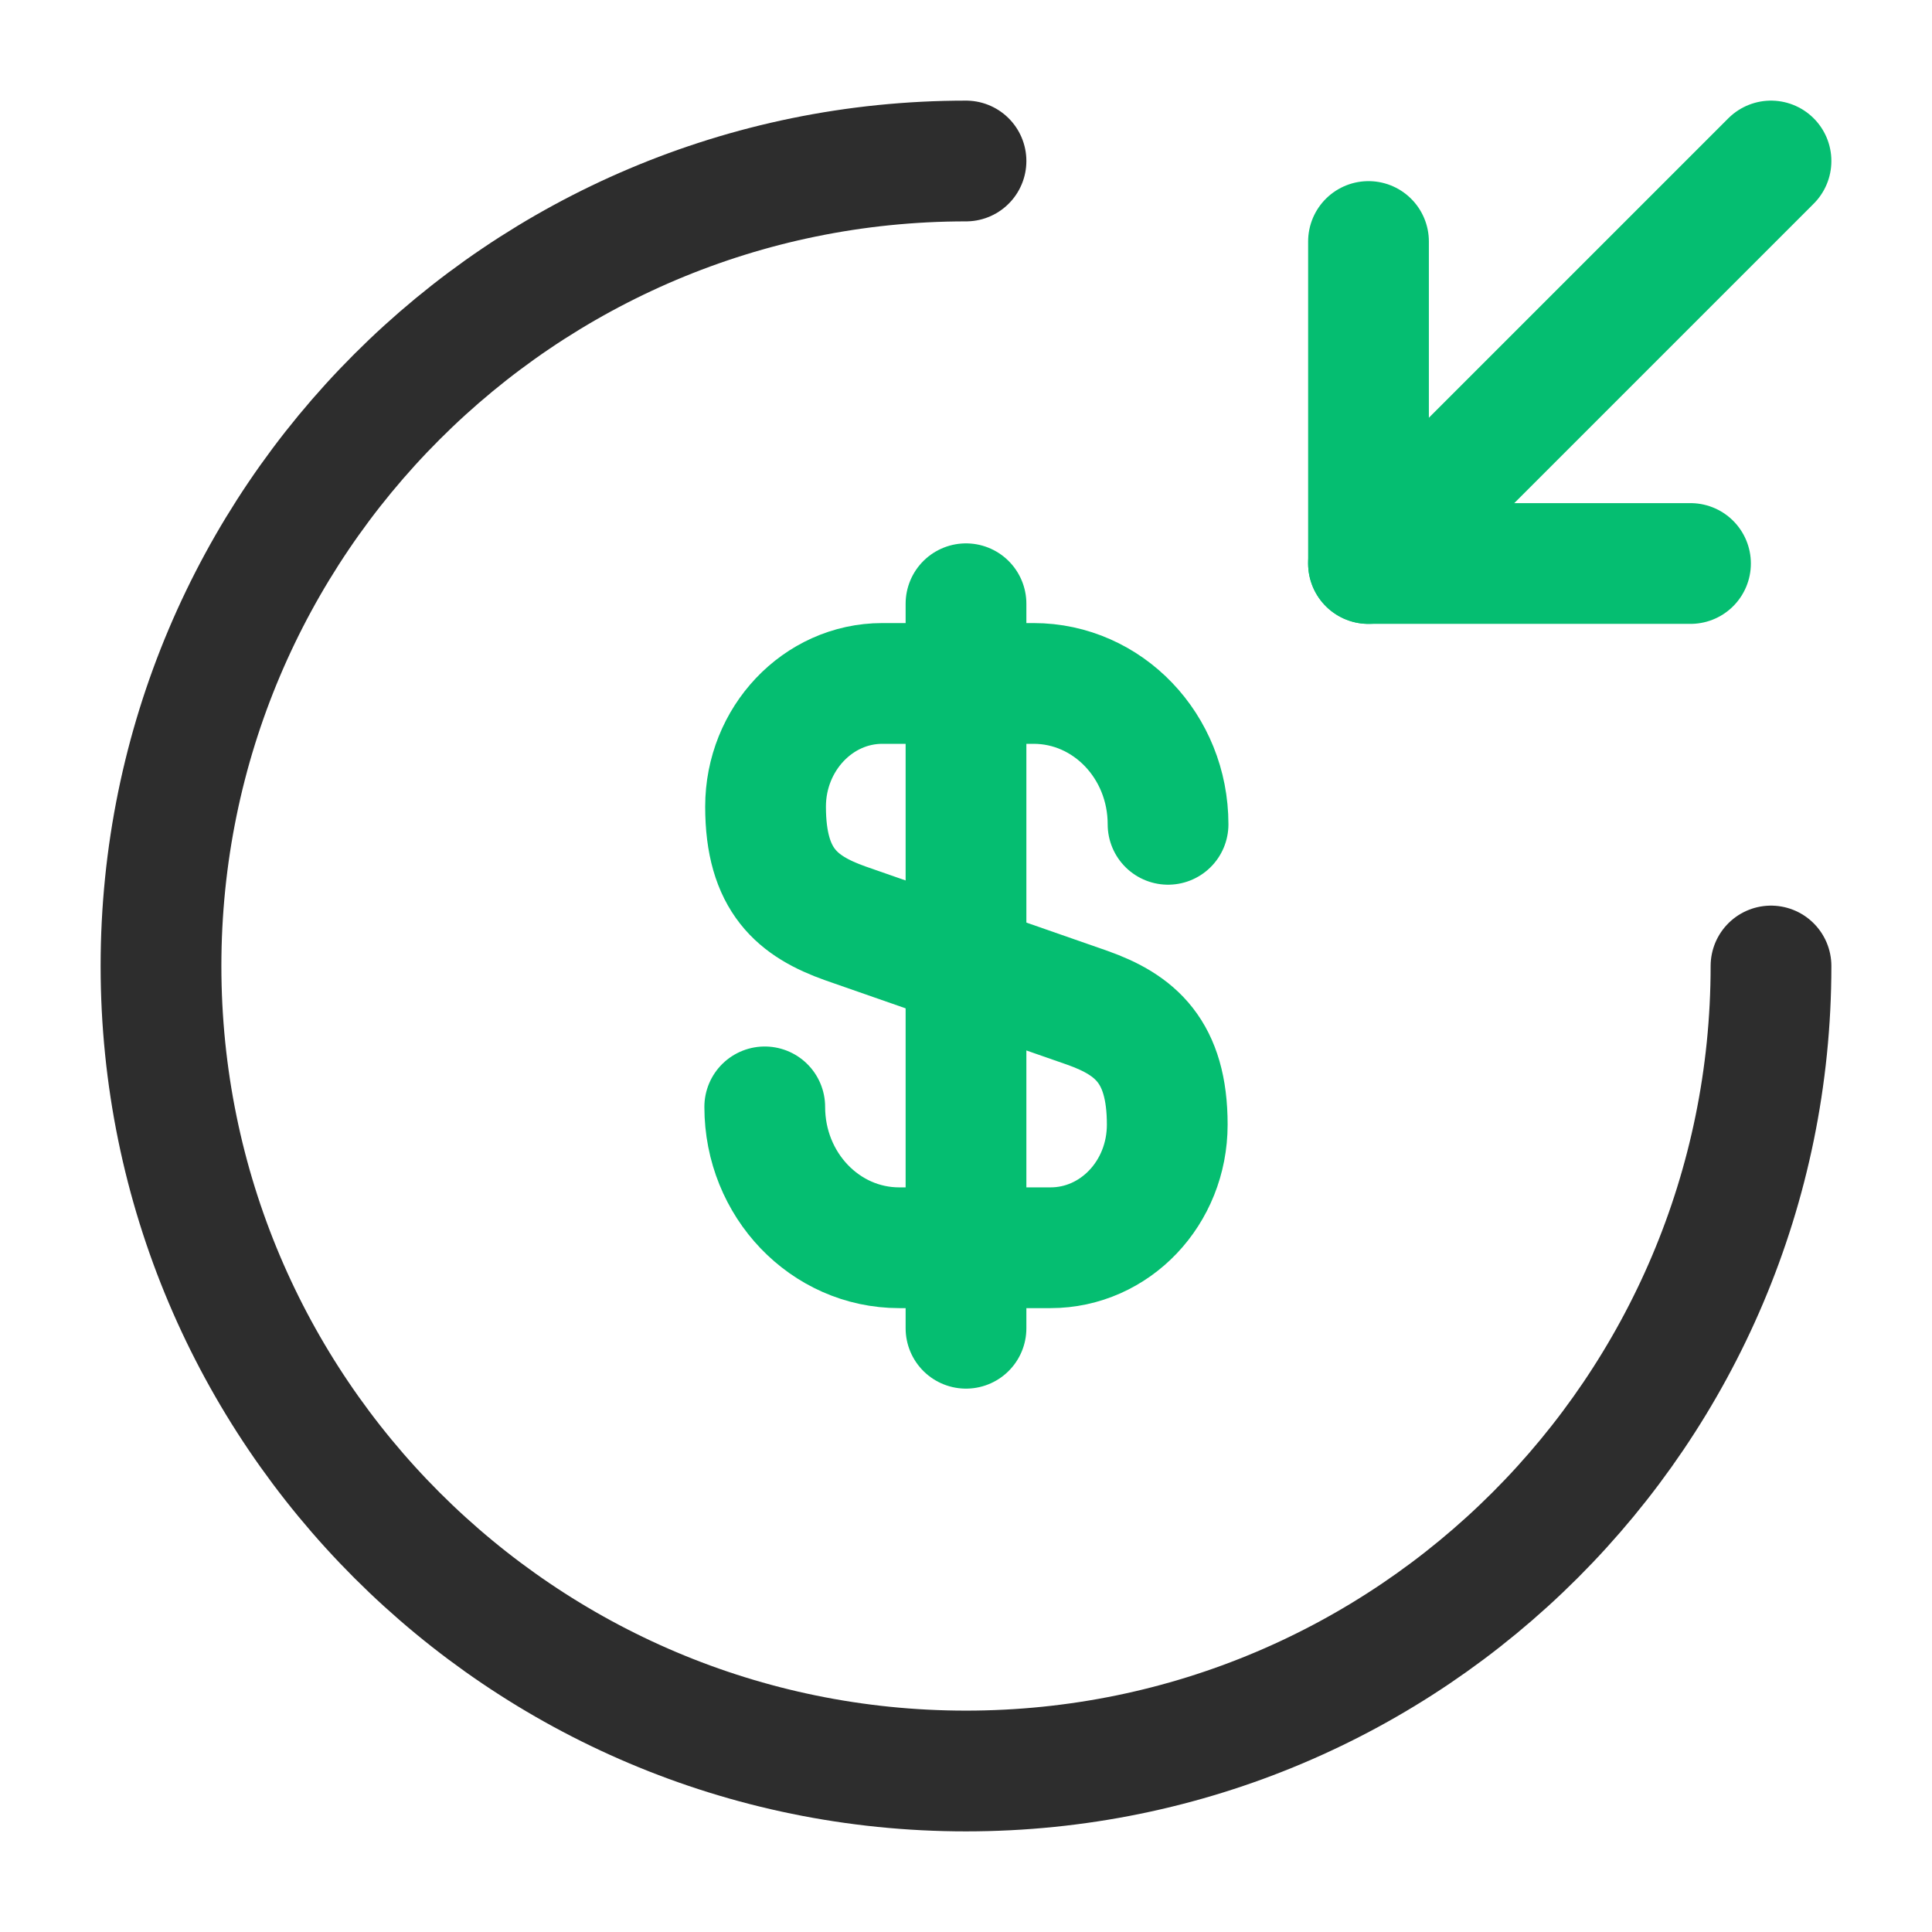 <svg width="24" height="24" viewBox="0 0 24 24" fill="none" xmlns="http://www.w3.org/2000/svg">
<path d="M9.5 13.75C9.5 14.72 10.25 15.5 11.17 15.5H13.05C13.85 15.5 14.5 14.82 14.5 13.97C14.5 13.06 14.1 12.73 13.51 12.52L10.5 11.47C9.91 11.26 9.51 10.94 9.51 10.02C9.51 9.18 10.16 8.49 10.96 8.49H12.84C13.76 8.49 14.51 9.27 14.51 10.24" stroke="#05BE71" stroke-width="1.5" stroke-linecap="round" stroke-linejoin="round"/>
<path d="M12 7.5V16.5" stroke="#05BE71" stroke-width="1.5" stroke-linecap="round" stroke-linejoin="round"/>
<path d="M22 12C22 17.52 17.52 22 12 22C6.48 22 2 17.52 2 12C2 6.48 6.48 2 12 2" stroke="#2D2D2D" stroke-width="1.5" stroke-linecap="round" stroke-linejoin="round"/>
<path d="M17 3V7H21" stroke="#05BE71" stroke-width="1.5" stroke-linecap="round" stroke-linejoin="round"/>
<path d="M22 2L17 7" stroke="#05BE71" stroke-width="1.5" stroke-linecap="round" stroke-linejoin="round"/>
</svg>
